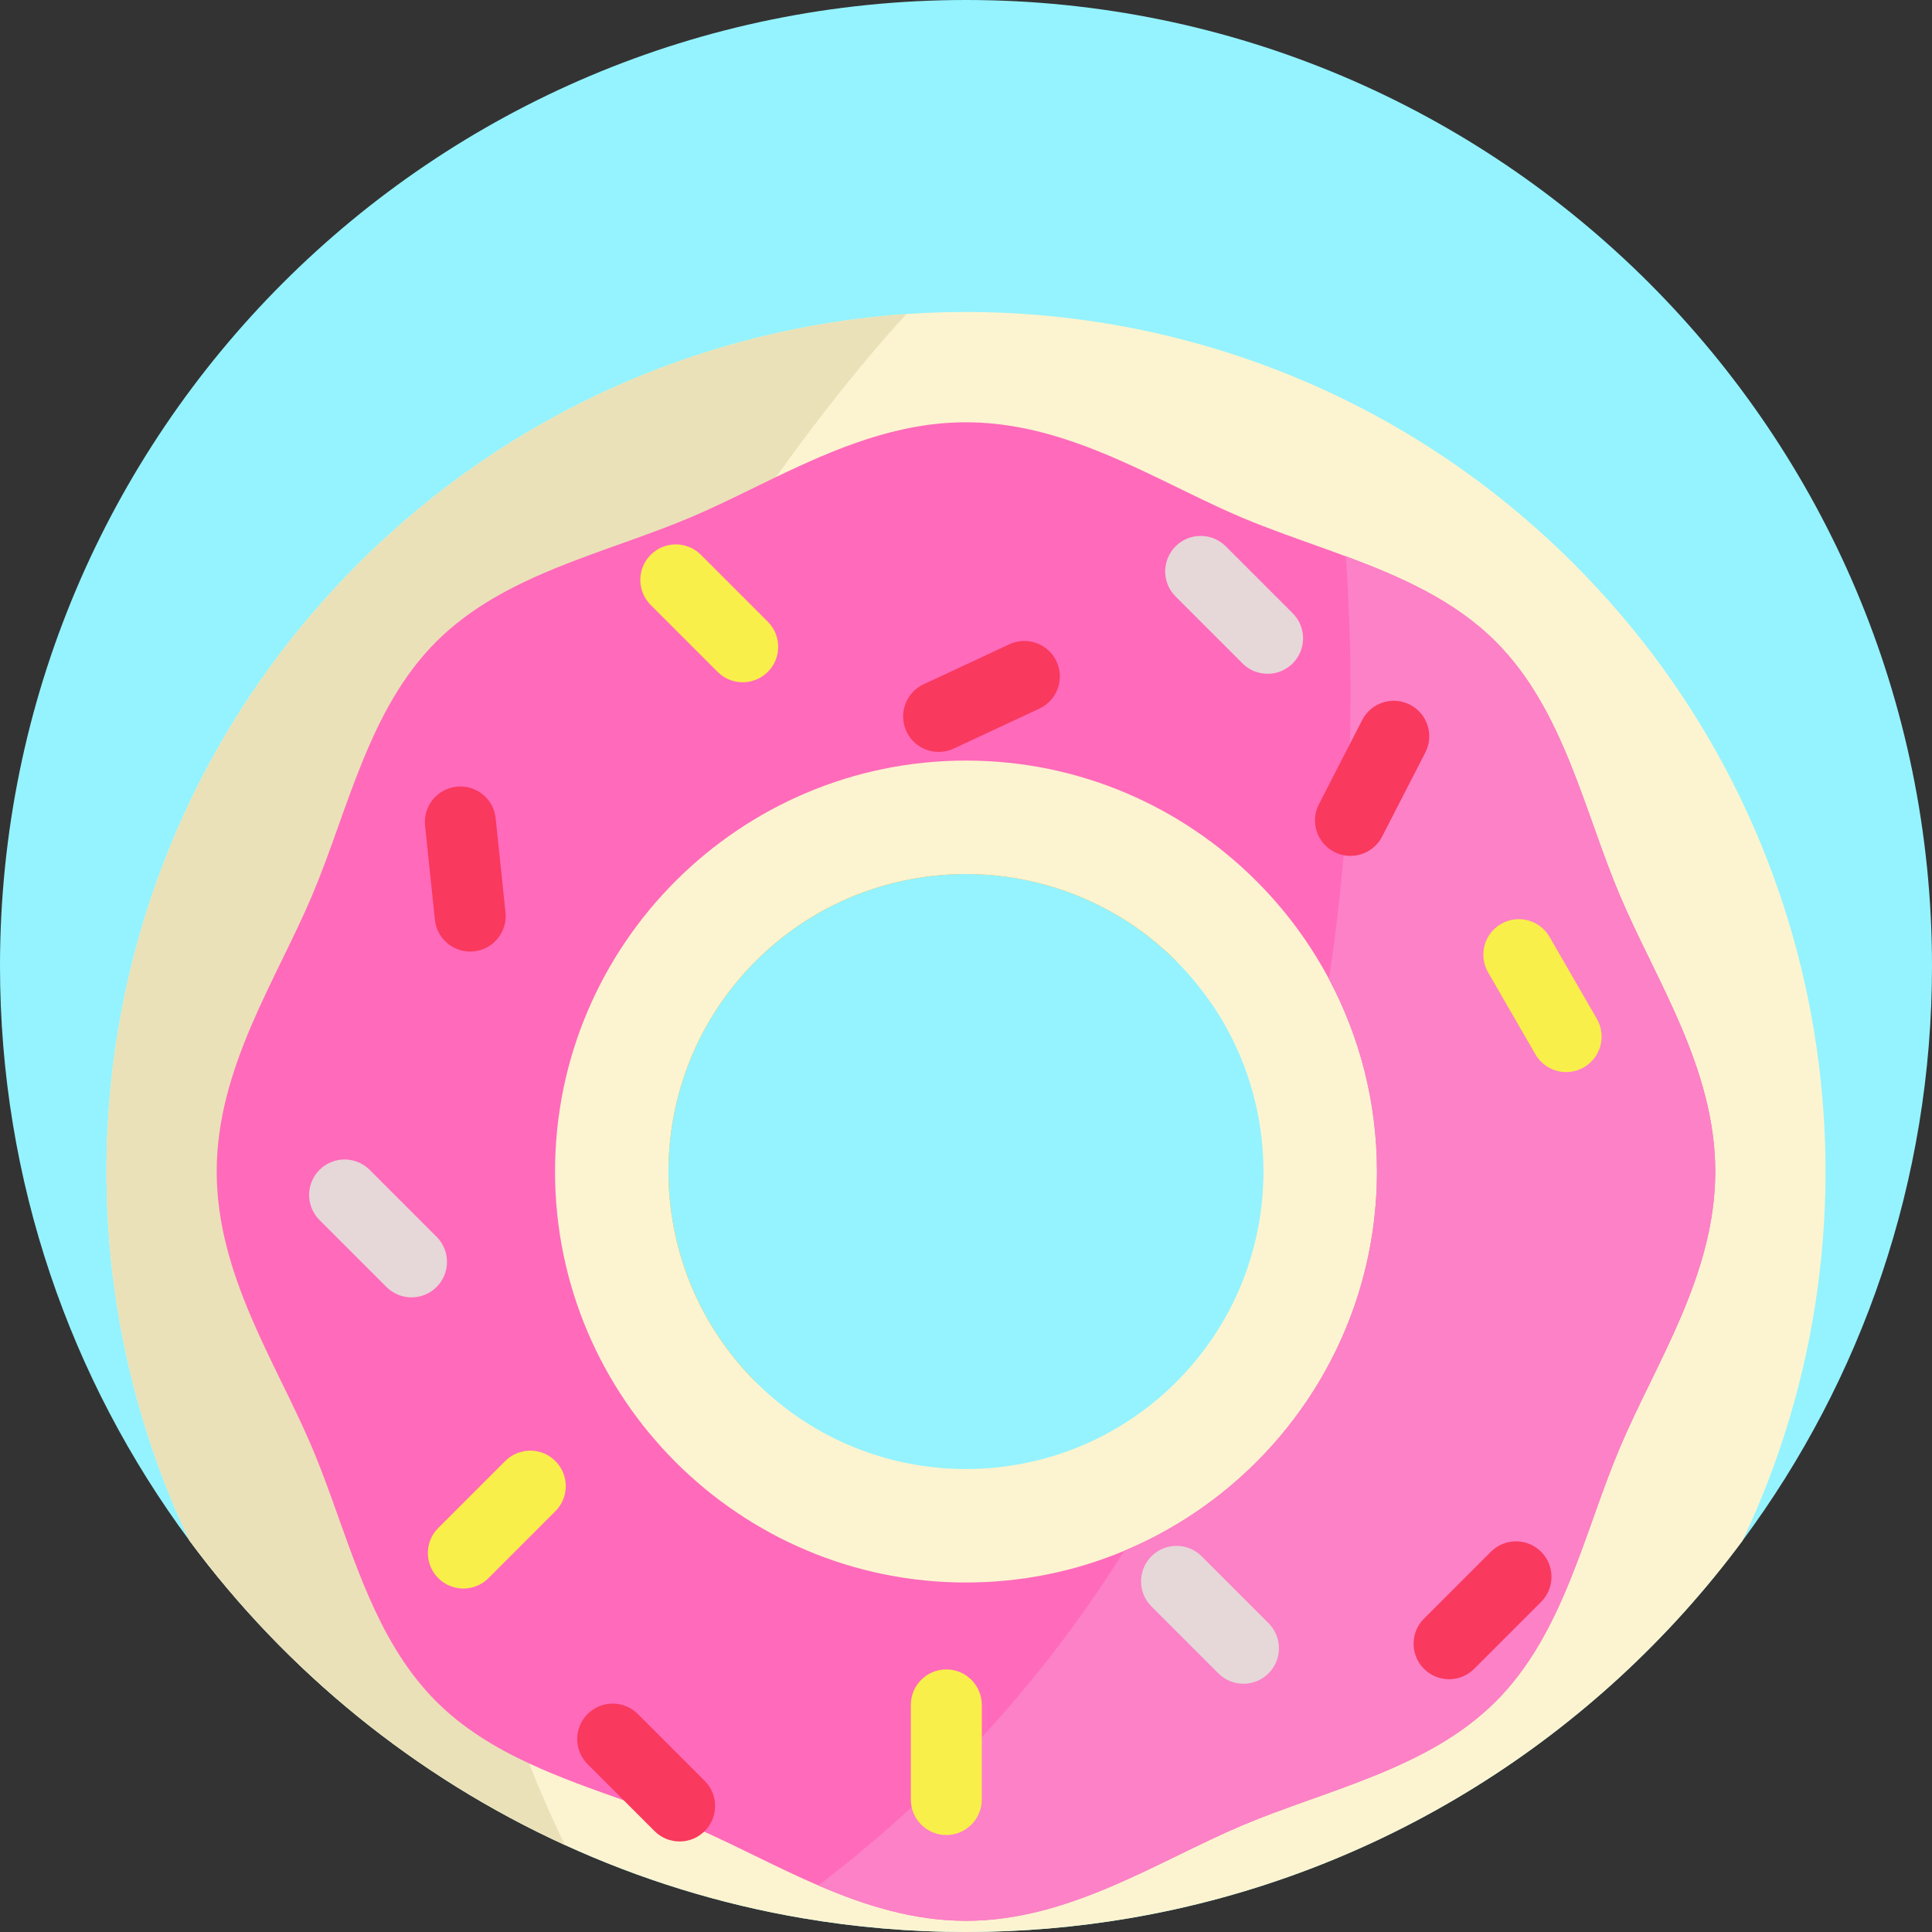 <?xml version="1.0" encoding="iso-8859-1"?>
<!-- Generator: Adobe Illustrator 19.0.0, SVG Export Plug-In . SVG Version: 6.00 Build 0)  -->
<svg xmlns="http://www.w3.org/2000/svg" xmlns:xlink="http://www.w3.org/1999/xlink" version="1.1" id="Capa_1" x="0px" y="0px" viewBox="0 0 512 512" style="enable-background:new 0 0 512 512;" xml:space="preserve">
<rect x="0" y="0" width="512" height="512" fill="#333333" stroke="none"/>
<path style="fill:#94F3FF;" d="M512,256c0,57.051-18.672,109.756-50.228,152.315c-38.473,51.9-96.12,88.733-162.461,100.028  C285.236,510.746,270.764,512,256,512c-14.764,0-29.236-1.254-43.321-3.657c-22.089-3.762-43.207-10.355-62.976-19.404  c-39.633-18.098-73.843-46.028-99.495-80.666C18.662,365.714,0,313.041,0,256C0,114.615,114.615,0,256,0S512,114.615,512,256z"/>
<path style="fill:#D39F15;" d="M116.367,450.108c-88.958-88.957-74.708-177.87,14.249-266.827  c88.958-88.958,166.898-92.237,255.857-3.279l-74.724,74.723c-30.787-30.787-80.712-30.794-111.507,0  c-30.788,30.789-30.781,80.713,0.007,111.501L116.367,450.108L116.367,450.108z"/>
<path style="fill:#FCF4D0;" d="M417.071,149.4c-48.494-48.494-113.413-70.552-176.859-66.173  c-52.924,3.657-104.824,25.725-145.283,66.184C24.91,219.418,10,323.668,50.207,408.273c25.652,34.638,59.862,62.568,99.495,80.666  c19.769,9.049,40.887,15.642,62.976,19.404C226.764,510.746,241.236,512,256,512c14.764,0,29.236-1.254,43.311-3.657  c66.341-11.295,123.988-48.128,162.461-100.028C502,323.709,487.1,219.429,417.071,149.4z M200.244,254.725  c25.496-25.496,64.115-29.874,94.124-13.145c1.128,0.627,2.257,1.285,3.354,1.975c2.215,1.39,4.378,2.884,6.478,4.514  c1.567,1.212,3.103,2.497,4.608,3.856c0.993,0.899,1.975,1.829,2.936,2.79v0.01h-0.01c0.899,0.888,1.755,1.808,2.602,2.727  c0.178,0.199,0.355,0.397,0.533,0.606c0.46,0.522,0.92,1.055,1.369,1.588c1.63,1.964,3.229,4.044,4.765,6.248l0.533,0.752  c0.136,0.209,0.282,0.428,0.418,0.637c20.072,30.584,16.677,72.056-10.209,98.941c-30.636,30.626-80.185,30.772-111.01,0.481  c-0.157-0.167-0.324-0.324-0.491-0.481C169.462,335.433,169.451,285.518,200.244,254.725z"/>
<path style="fill:#EAE1B8;" d="M240.222,83.237c0,0-15.078,15.83-34.544,43.175c-0.439,0.637-0.888,1.275-1.358,1.923  c-4.775,6.792-9.812,14.263-14.932,22.34c-3.333,5.256-6.698,10.773-10.062,16.53c-33.98,58.18-67.469,141.124-56.529,231.079  c0.888,7.293,2.069,14.618,3.563,21.995c1.076,5.339,2.33,10.71,3.751,16.091c2.717,10.271,6.071,20.595,10.115,30.96  c2.821,7.189,5.966,14.399,9.477,21.608c-39.633-18.098-73.843-46.028-99.495-80.666C10,323.668,24.91,219.418,94.929,149.41  c40.458-40.458,92.359-62.527,145.283-66.184L240.222,83.237z"/>
<path style="fill:#FF6ABB;" d="M332.978,233.503c7.607,7.617,14.106,16.342,19.205,25.924c1.735-11.327,2.988-22.298,3.887-32.789  c0.502-5.966,0.888-11.776,1.17-17.398L332.978,233.503z M429.265,237.275c-9.509-22.497-14.9-49.236-32.862-67.208  c-10.971-10.971-25.213-17.251-39.769-22.643c-5.423-2.017-10.888-3.908-16.238-5.872c-3.803-1.39-7.555-2.821-11.201-4.357  c-13.97-5.904-28.254-14.232-43.645-19.696c-9.383-3.333-19.174-5.59-29.56-5.59c-18.275,0-34.712,7.011-50.312,14.503  c-7.795,3.751-15.381,7.617-22.883,10.783c-22.497,9.519-49.236,14.9-67.208,32.872c-17.962,17.972-23.343,44.711-32.862,67.208  s-25.297,45.787-25.297,73.195c0,27.418,15.778,50.698,25.297,73.195c7.774,18.359,12.779,39.56,24.127,56.498  c2.56,3.814,5.433,7.419,8.735,10.721c7.105,7.105,15.59,12.246,24.639,16.447c8.098,3.762,16.656,6.781,25.088,9.78  c5.956,2.132,11.849,4.253,17.481,6.635c1.264,0.533,2.529,1.087,3.803,1.661c9.812,4.399,19.79,9.749,30.239,14.242  c12.278,5.277,25.172,9.383,39.152,9.383c27.418,0,50.709-15.778,73.206-25.287c22.497-9.519,49.246-14.89,67.208-32.862  s23.353-44.722,32.862-67.218c9.519-22.497,25.297-45.777,25.297-73.195C454.562,283.063,438.784,259.772,429.265,237.275z   M297.911,410.99c-12.905,5.402-27.073,8.391-41.921,8.391c-30.02,0-57.25-12.215-76.967-31.932  c-19.717-19.728-31.932-46.947-31.932-76.978c0-60.04,48.849-108.91,108.899-108.91c30.041,0,57.271,12.215,76.988,31.943  c7.607,7.617,14.106,16.342,19.205,25.924c8.119,15.235,12.727,32.611,12.727,51.043C364.91,355.673,337.22,394.543,297.911,410.99z  "/>
<g>
	<path style="fill:#E6D7D8;" d="M342.573,175.808L342.573,175.808c-3.673,3.673-9.627,3.673-13.299,0l-17.733-17.733   c-3.673-3.673-3.673-9.627,0-13.299c3.673-3.673,9.627-3.673,13.299,0l17.732,17.733   C346.246,166.181,346.246,172.135,342.573,175.808z"/>
	<path style="fill:#E6D7D8;" d="M388.898,379.601c-5.165,0.541-9.791-3.209-10.332-8.375l-2.608-24.942   c-0.539-5.165,3.21-9.791,8.376-10.33c5.165-0.541,9.791,3.209,10.331,8.375l2.608,24.941   C397.814,374.436,394.063,379.062,388.898,379.601L388.898,379.601z"/>
</g>
<path style="fill:#FC81C7;" d="M454.562,310.471c0,27.418-15.778,50.698-25.297,73.195c-9.509,22.497-14.9,49.246-32.862,67.218  s-44.711,23.343-67.208,32.862c-22.497,9.509-45.787,25.287-73.206,25.287c-13.981,0-26.875-4.106-39.152-9.383  c34.701-26.311,61.095-56.728,81.074-88.66c39.309-16.447,66.999-55.317,66.999-100.519c0-18.432-4.608-35.809-12.727-51.043  c7.084-46.31,6.29-86.695,4.451-112.003c14.555,5.392,28.797,11.672,39.769,22.643c17.962,17.972,23.353,44.711,32.862,67.208  C438.784,259.772,454.562,283.063,454.562,310.471z"/>
<path style="fill:#F9EF4A;" d="M250.78,486.301L250.78,486.301c-5.194,0-9.404-4.211-9.404-9.404v-25.078  c0-5.193,4.21-9.404,9.404-9.404c5.193,0,9.404,4.21,9.404,9.404v25.078C260.184,482.09,255.974,486.301,250.78,486.301z"/>
<g>
	<path style="fill:#F9395E;" d="M353.596,225.782L353.596,225.782c-4.618-2.375-6.438-8.045-4.064-12.663l11.467-22.302   c2.375-4.618,8.045-6.439,12.663-4.064c4.619,2.375,6.439,8.045,4.064,12.663l-11.467,22.302   C363.884,226.337,358.214,228.157,353.596,225.782z"/>
	<path style="fill:#F9395E;" d="M377.37,442.257L377.37,442.257c-3.673-3.673-3.673-9.627,0-13.299l17.733-17.733   c3.673-3.673,9.627-3.673,13.299,0s3.673,9.627,0,13.299l-17.732,17.733C386.997,445.929,381.043,445.929,377.37,442.257z"/>
</g>
<path style="fill:#F9EF4A;" d="M116.146,418.225L116.146,418.225c-3.673-3.673-3.673-9.627,0-13.299l17.733-17.733  c3.673-3.673,9.627-3.673,13.299,0s3.673,9.627,0,13.299l-17.732,17.733C125.772,421.896,119.818,421.896,116.146,418.225z"/>
<g>
	<path style="fill:#F9395E;" d="M240.221,193.836L240.221,193.836c-2.195-4.707-0.158-10.302,4.549-12.497l22.729-10.597   c4.707-2.195,10.303-0.158,12.497,4.549c2.194,4.707,0.158,10.302-4.549,12.497l-22.729,10.597   C248.011,200.58,242.415,198.543,240.221,193.836z"/>
	<path style="fill:#F9395E;" d="M125.584,252.123c-5.165,0.54-9.791-3.21-10.331-8.375l-2.607-24.943   c-0.54-5.165,3.21-9.791,8.375-10.33c5.166-0.54,9.791,3.208,10.332,8.375l2.608,24.941   C134.499,246.958,130.75,251.584,125.584,252.123L125.584,252.123z"/>
</g>
<path style="fill:#F9EF4A;" d="M419.746,282.853L419.746,282.853c-4.498,2.597-10.249,1.055-12.846-3.442l-12.539-21.718  c-2.597-4.498-1.055-10.249,3.442-12.846c4.497-2.597,10.249-1.055,12.846,3.442l12.539,21.718  C425.784,274.504,424.243,280.255,419.746,282.853z"/>
<path style="fill:#E6D7D8;" d="M305.145,412.427c3.673-3.672,9.627-3.672,13.299,0l17.733,17.733c3.672,3.673,3.672,9.627,0,13.299  c-3.673,3.673-9.627,3.673-13.299,0l-17.733-17.733C301.473,422.055,301.473,416.1,305.145,412.427L305.145,412.427z"/>
<path style="fill:#F9395E;" d="M155.724,454.223L155.724,454.223c3.673-3.673,9.627-3.673,13.299,0l17.732,17.733  c3.673,3.673,3.673,9.627,0,13.299c-3.673,3.673-9.627,3.673-13.299,0l-17.733-17.733  C152.053,463.85,152.053,457.896,155.724,454.223z"/>
<path style="fill:#F9EF4A;" d="M172.443,147.023c3.673-3.673,9.628-3.673,13.299,0l17.733,17.732c3.673,3.673,3.673,9.627,0,13.301  c-3.673,3.673-9.627,3.673-13.301,0l-17.733-17.733C168.771,156.651,168.771,150.695,172.443,147.023L172.443,147.023z"/>
<path style="fill:#E6D7D8;" d="M84.671,310.027L84.671,310.027c3.673-3.673,9.627-3.673,13.299,0l17.732,17.733  c3.673,3.673,3.673,9.627,0,13.299c-3.673,3.673-9.627,3.673-13.299,0L84.67,323.327C80.999,319.654,80.999,313.7,84.671,310.027z"/>
<g>
</g>
<g>
</g>
<g>
</g>
<g>
</g>
<g>
</g>
<g>
</g>
<g>
</g>
<g>
</g>
<g>
</g>
<g>
</g>
<g>
</g>
<g>
</g>
<g>
</g>
<g>
</g>
<g>
</g>
</svg>
